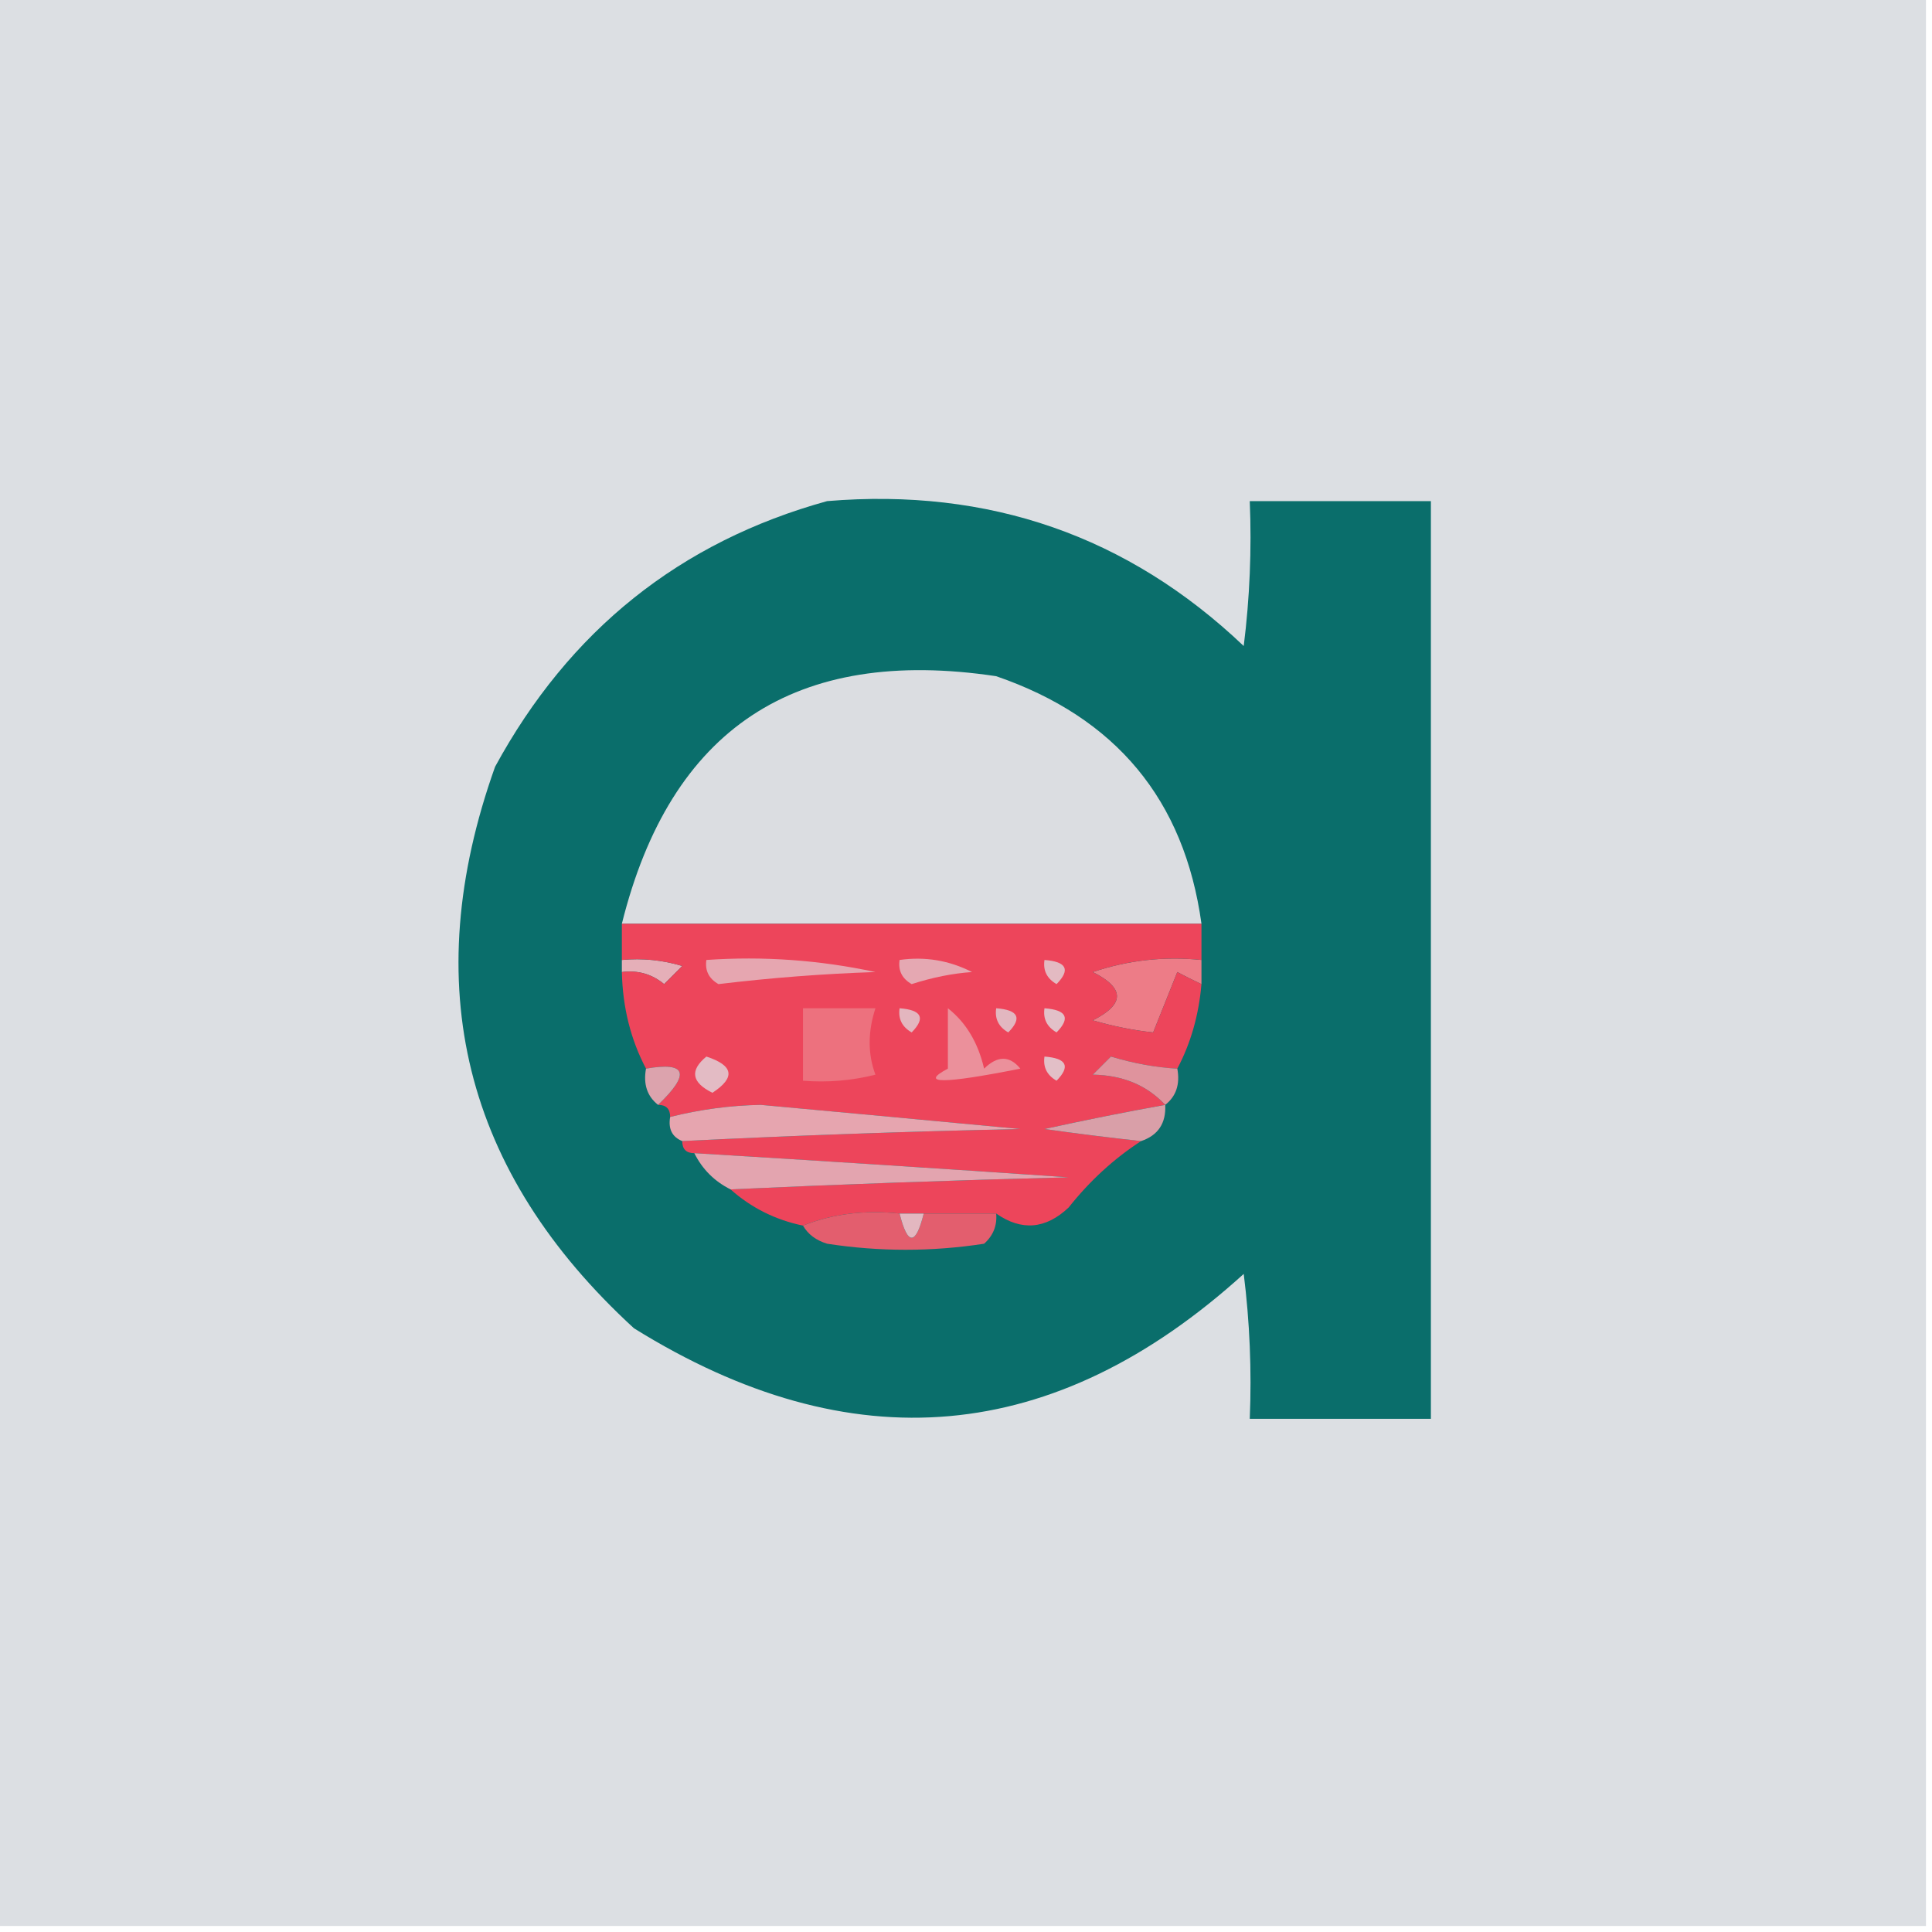 <?xml version="1.0" encoding="UTF-8"?>
<!DOCTYPE svg PUBLIC "-//W3C//DTD SVG 1.1//EN" "http://www.w3.org/Graphics/SVG/1.1/DTD/svg11.dtd">
<svg xmlns="http://www.w3.org/2000/svg" version="1.1" width="160px" height="160px" style="shape-rendering:geometricPrecision; text-rendering:geometricPrecision; image-rendering:optimizeQuality; fill-rule:evenodd; clip-rule:evenodd" xmlns:xlink="http://www.w3.org/1999/xlink">
<g><path style="opacity:0.999" fill="#dcdfe3" d="M -0.5,-0.5 C 52.833,-0.5 106.167,-0.5 159.5,-0.5C 159.5,52.833 159.5,106.167 159.5,159.5C 106.167,159.5 52.833,159.5 -0.5,159.5C -0.5,106.167 -0.5,52.833 -0.5,-0.5 Z"/></g>
<g><path style="opacity:1" fill="#0a6e6b" d="M 68.5,41.5 C 81.91,40.384 93.41,44.384 103,53.5C 103.499,49.514 103.666,45.514 103.5,41.5C 108.5,41.5 113.5,41.5 118.5,41.5C 118.5,66.833 118.5,92.167 118.5,117.5C 113.5,117.5 108.5,117.5 103.5,117.5C 103.666,113.486 103.499,109.486 103,105.5C 87.342,119.702 70.509,121.202 52.5,110C 38.39,97.058 34.556,81.558 41,63.5C 47.148,52.202 56.314,44.868 68.5,41.5 Z"/></g>
<g><path style="opacity:1" fill="#dbdde1" d="M 99.5,76.5 C 83.218,76.504 67.218,76.504 51.5,76.5C 55.522,60.335 65.855,53.502 82.5,56C 92.42,59.411 98.087,66.245 99.5,76.5 Z"/></g>
<g><path style="opacity:1" fill="#e5afb8" d="M 51.5,80.5 C 51.5,80.167 51.5,79.833 51.5,79.5C 53.199,79.34 54.866,79.507 56.5,80C 56,80.5 55.5,81 55,81.5C 53.989,80.663 52.822,80.33 51.5,80.5 Z"/></g>
<g><path style="opacity:1" fill="#ed7c87" d="M 99.5,79.5 C 99.5,80.167 99.5,80.833 99.5,81.5C 98.85,81.196 98.183,80.863 97.5,80.5C 96.833,82.167 96.167,83.833 95.5,85.5C 93.883,85.331 92.216,84.997 90.5,84.5C 93.167,83.167 93.167,81.833 90.5,80.5C 93.428,79.516 96.428,79.183 99.5,79.5 Z"/></g>
<g><path style="opacity:1" fill="#ed455b" d="M 51.5,76.5 C 67.218,76.504 83.218,76.504 99.5,76.5C 99.5,77.5 99.5,78.5 99.5,79.5C 96.428,79.183 93.428,79.516 90.5,80.5C 93.167,81.833 93.167,83.167 90.5,84.5C 92.216,84.997 93.883,85.331 95.5,85.5C 96.167,83.833 96.833,82.167 97.5,80.5C 98.183,80.863 98.85,81.196 99.5,81.5C 99.278,84.067 98.612,86.401 97.5,88.5C 95.753,88.407 93.919,88.074 92,87.5C 91.5,88 91,88.5 90.5,89C 92.974,89.037 94.974,89.87 96.5,91.5C 93.2,92.093 89.866,92.76 86.5,93.5C 89.225,93.886 91.891,94.219 94.5,94.5C 92.254,95.955 90.254,97.788 88.5,100C 86.598,101.796 84.598,101.963 82.5,100.5C 80.5,100.5 78.5,100.5 76.5,100.5C 75.833,100.5 75.167,100.5 74.5,100.5C 71.615,100.194 68.948,100.527 66.5,101.5C 64.216,101.025 62.216,100.025 60.5,98.5C 69.74,98.072 79.073,97.738 88.5,97.5C 78.138,96.787 67.804,96.121 57.5,95.5C 56.833,95.5 56.5,95.167 56.5,94.5C 65.708,94.039 75.041,93.706 84.5,93.5C 77.277,92.817 70.11,92.151 63,91.5C 60.5,91.543 58,91.877 55.5,92.5C 55.5,91.833 55.167,91.5 54.5,91.5C 57.2,88.913 56.866,87.913 53.5,88.5C 52.232,86.095 51.565,83.428 51.5,80.5C 52.822,80.33 53.989,80.663 55,81.5C 55.5,81 56,80.5 56.5,80C 54.866,79.507 53.199,79.34 51.5,79.5C 51.5,78.5 51.5,77.5 51.5,76.5 Z"/></g>
<g><path style="opacity:1" fill="#ed717e" d="M 66.5,83.5 C 68.5,83.5 70.5,83.5 72.5,83.5C 71.862,85.46 71.862,87.293 72.5,89C 70.527,89.496 68.527,89.662 66.5,89.5C 66.5,87.5 66.5,85.5 66.5,83.5 Z"/></g>
<g><path style="opacity:1" fill="#e2c0c8" d="M 86.5,83.5 C 88.337,83.639 88.67,84.306 87.5,85.5C 86.703,85.043 86.369,84.376 86.5,83.5 Z"/></g>
<g><path style="opacity:1" fill="#e2b7c0" d="M 82.5,83.5 C 84.337,83.639 84.67,84.306 83.5,85.5C 82.703,85.043 82.369,84.376 82.5,83.5 Z"/></g>
<g><path style="opacity:1" fill="#e3b6bf" d="M 74.5,83.5 C 76.337,83.639 76.67,84.306 75.5,85.5C 74.703,85.043 74.369,84.376 74.5,83.5 Z"/></g>
<g><path style="opacity:1" fill="#e3bac2" d="M 86.5,79.5 C 88.337,79.639 88.67,80.306 87.5,81.5C 86.703,81.043 86.369,80.376 86.5,79.5 Z"/></g>
<g><path style="opacity:1" fill="#e5a8b2" d="M 74.5,79.5 C 76.604,79.201 78.604,79.534 80.5,80.5C 78.902,80.61 77.235,80.943 75.5,81.5C 74.703,81.043 74.369,80.376 74.5,79.5 Z"/></g>
<g><path style="opacity:1" fill="#e6a6b0" d="M 58.5,79.5 C 63.214,79.173 67.88,79.507 72.5,80.5C 68.2,80.642 63.867,80.975 59.5,81.5C 58.703,81.043 58.369,80.376 58.5,79.5 Z"/></g>
<g><path style="opacity:1" fill="#dca3ad" d="M 54.5,91.5 C 53.596,90.791 53.263,89.791 53.5,88.5C 56.866,87.913 57.2,88.913 54.5,91.5 Z"/></g>
<g><path style="opacity:1" fill="#e3bbc4" d="M 58.5,87.5 C 60.76,88.238 60.927,89.238 59,90.5C 57.272,89.648 57.105,88.648 58.5,87.5 Z"/></g>
<g><path style="opacity:1" fill="#eb909b" d="M 78.5,83.5 C 79.999,84.678 80.999,86.345 81.5,88.5C 82.609,87.41 83.609,87.41 84.5,88.5C 78.083,89.777 76.083,89.777 78.5,88.5C 78.5,86.833 78.5,85.167 78.5,83.5 Z"/></g>
<g><path style="opacity:1" fill="#e2bfc7" d="M 86.5,87.5 C 88.337,87.639 88.67,88.306 87.5,89.5C 86.703,89.043 86.369,88.376 86.5,87.5 Z"/></g>
<g><path style="opacity:1" fill="#df939d" d="M 97.5,88.5 C 97.737,89.791 97.404,90.791 96.5,91.5C 94.974,89.87 92.974,89.037 90.5,89C 91,88.5 91.5,88 92,87.5C 93.919,88.074 95.753,88.407 97.5,88.5 Z"/></g>
<g><path style="opacity:1" fill="#e6a5af" d="M 56.5,94.5 C 55.662,94.158 55.328,93.492 55.5,92.5C 58,91.877 60.5,91.543 63,91.5C 70.11,92.151 77.277,92.817 84.5,93.5C 75.041,93.706 65.708,94.039 56.5,94.5 Z"/></g>
<g><path style="opacity:1" fill="#d99fa8" d="M 96.5,91.5 C 96.573,93.027 95.906,94.027 94.5,94.5C 91.891,94.219 89.225,93.886 86.5,93.5C 89.866,92.76 93.2,92.093 96.5,91.5 Z"/></g>
<g><path style="opacity:1" fill="#e3a4af" d="M 57.5,95.5 C 67.804,96.121 78.138,96.787 88.5,97.5C 79.073,97.738 69.74,98.072 60.5,98.5C 59.167,97.833 58.167,96.833 57.5,95.5 Z"/></g>
<g><path style="opacity:1" fill="#e35e6e" d="M 74.5,100.5 C 75.167,103.167 75.833,103.167 76.5,100.5C 78.5,100.5 80.5,100.5 82.5,100.5C 82.586,101.496 82.252,102.329 81.5,103C 77.167,103.667 72.833,103.667 68.5,103C 67.584,102.722 66.918,102.222 66.5,101.5C 68.948,100.527 71.615,100.194 74.5,100.5 Z"/></g>
<g><path style="opacity:1" fill="#e3b7c0" d="M 74.5,100.5 C 75.167,100.5 75.833,100.5 76.5,100.5C 75.833,103.167 75.167,103.167 74.5,100.5 Z"/></g>
</svg>
